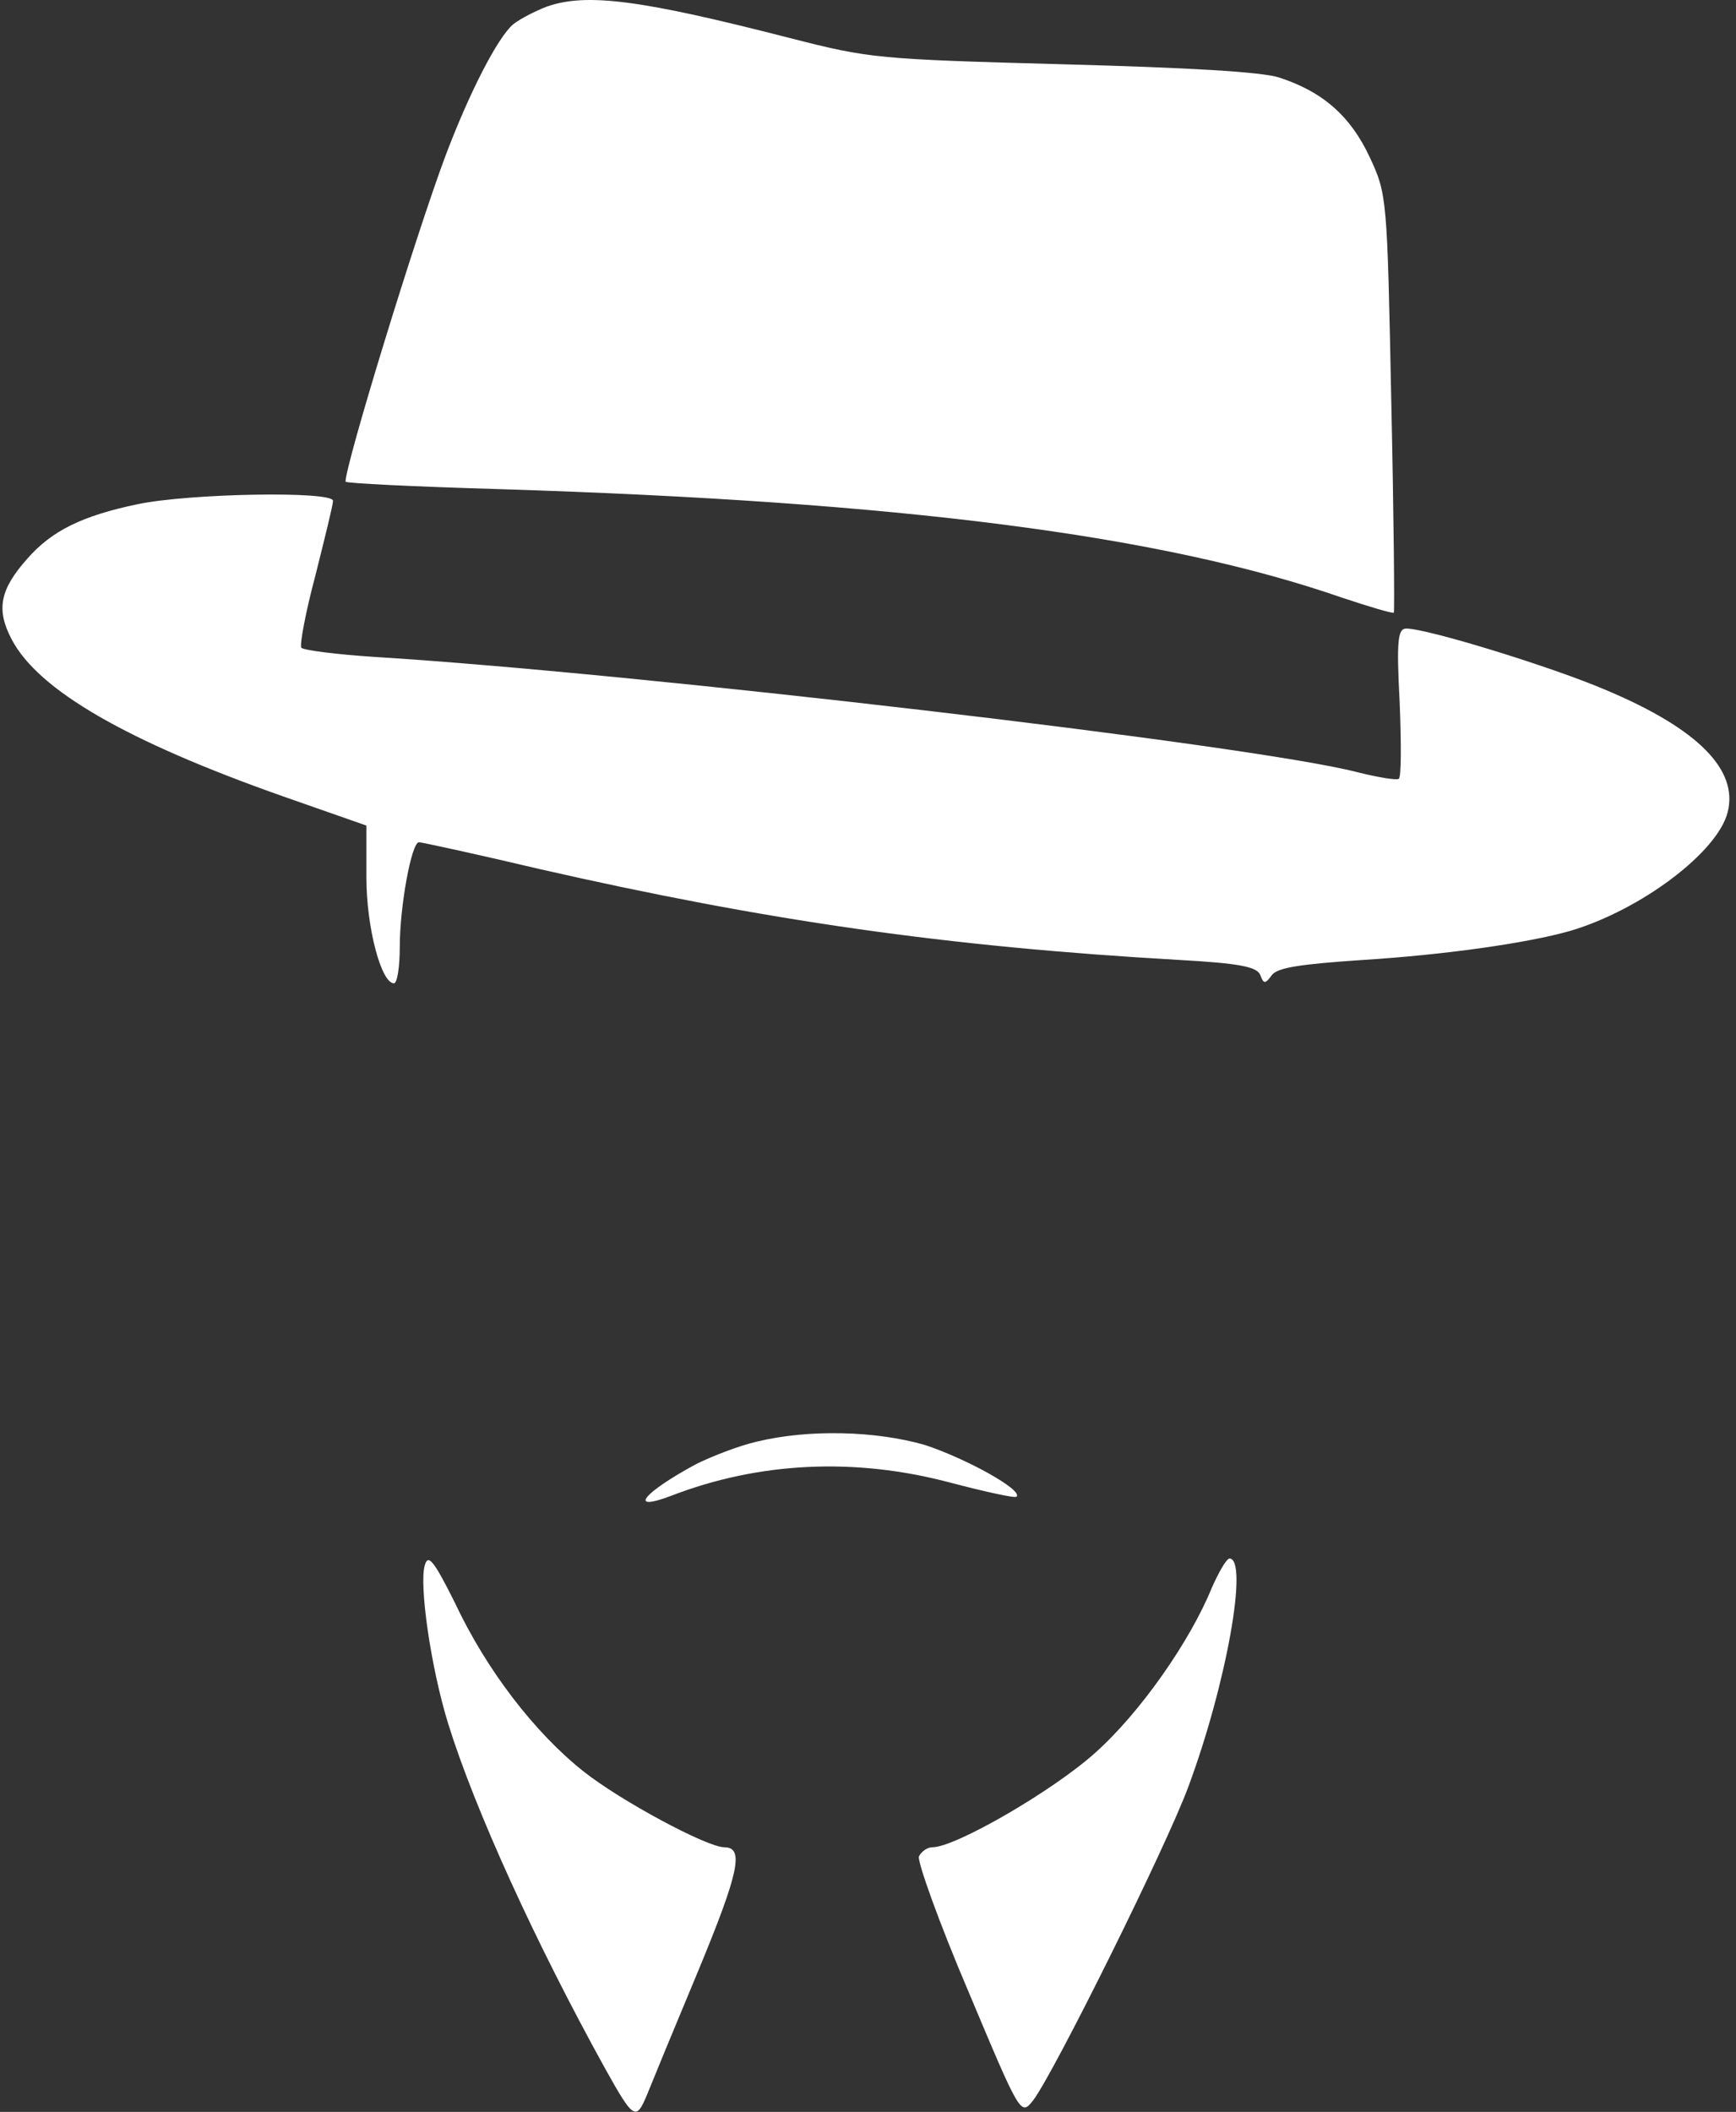 <svg width="208" height="253" viewBox="0 0 208 253" fill="none" xmlns="http://www.w3.org/2000/svg">
<rect x="0" y="0" width="208" height="253" fill="#333333" stroke="none"/>
<path fill-rule="evenodd" clip-rule="evenodd" d="M65.5 0.799C64.2 1.299 62.4 2.199 61.5 2.899C59.6 4.499 56.2 11.199 53.4 18.599C49.8 28.199 41.4 55.599 41.4 57.699C41.4 57.899 49.7 58.299 59.9 58.599C107.9 60.099 139.2 64.099 160.8 71.599C164.1 72.699 166.8 73.499 167 73.399C167.1 73.199 167 61.899 166.7 48.199C166.2 23.599 166.2 23.299 164.1 18.799C161.8 13.899 158.5 10.999 153.3 9.299C151.2 8.599 142.3 8.099 127.3 7.699C105.2 7.099 104.2 6.999 94.8 4.599C76.9 -0.001 70.3 -0.901 65.5 0.799ZM16.5 60.399C9.8 61.799 6.2 63.599 3.3 66.899C-0 70.599 -0.5 72.999 1.4 76.599C4.6 82.699 15.2 88.799 33.9 95.399L43.9 98.899V105.099C43.9 111.199 45.7 117.799 47.2 117.799C47.6 117.799 47.9 115.799 47.9 113.399C47.9 108.599 49.3 100.899 50.2 100.899C50.5 100.899 57 102.299 64.6 104.099C91.8 110.299 113.3 113.399 141.3 114.999C148.4 115.399 150.6 115.799 151 116.799C151.4 117.899 151.6 117.899 152.4 116.799C153.1 115.899 155.9 115.499 163.3 114.999C172.9 114.399 183 112.999 188.2 111.499C196.6 108.999 205.8 102.099 207 97.299C208.3 92.199 203.4 87.299 192.5 82.699C186 79.899 171 75.299 168.5 75.299C167.5 75.299 167.3 76.599 167.7 84.099C167.9 88.999 167.9 93.099 167.6 93.299C167.3 93.499 165 93.099 162.6 92.499C149.8 89.199 75.8 80.599 44.9 78.699C40.3 78.399 36.4 77.899 36.1 77.599C35.9 77.199 36.6 73.399 37.8 68.899C38.9 64.499 39.9 60.499 39.9 59.999C39.9 58.799 22.7 59.099 16.5 60.399ZM90.7 172.699C88.5 173.199 85.2 174.499 83.4 175.399C77.1 178.799 75.1 181.199 80.4 179.199C91 175.099 102.5 174.599 113.8 177.599C118 178.699 121.6 179.499 121.8 179.299C122.6 178.499 115.7 174.699 110.8 173.099C104.9 171.399 96.9 171.199 90.7 172.699ZM50.9 187.499C50.2 189.799 51.6 199.699 53.7 206.499C56.9 216.799 64.2 232.799 72.5 247.799C75.9 253.899 76.2 254.099 77.5 250.999C78.1 249.499 80.9 242.699 83.7 235.999C88.5 224.399 89.2 221.299 86.8 221.299C84.7 221.299 74.3 215.699 69.9 212.199C64.1 207.599 58.3 200.099 54.5 191.999C52 186.999 51.3 186.099 50.9 187.499ZM145.2 190.199C142.6 196.599 136.6 205.199 131.2 209.999C126.2 214.499 114.5 221.299 111.7 221.299C111.1 221.299 110.4 221.799 110.1 222.399C109.9 222.999 112.5 230.299 116 238.499C122.3 253.499 122.3 253.499 123.8 251.599C126.3 248.299 139.8 221.099 142.4 213.999C147 201.599 149.6 186.699 147.3 186.699C146.9 186.799 146 188.399 145.2 190.199Z" fill="white"/>
</svg>
